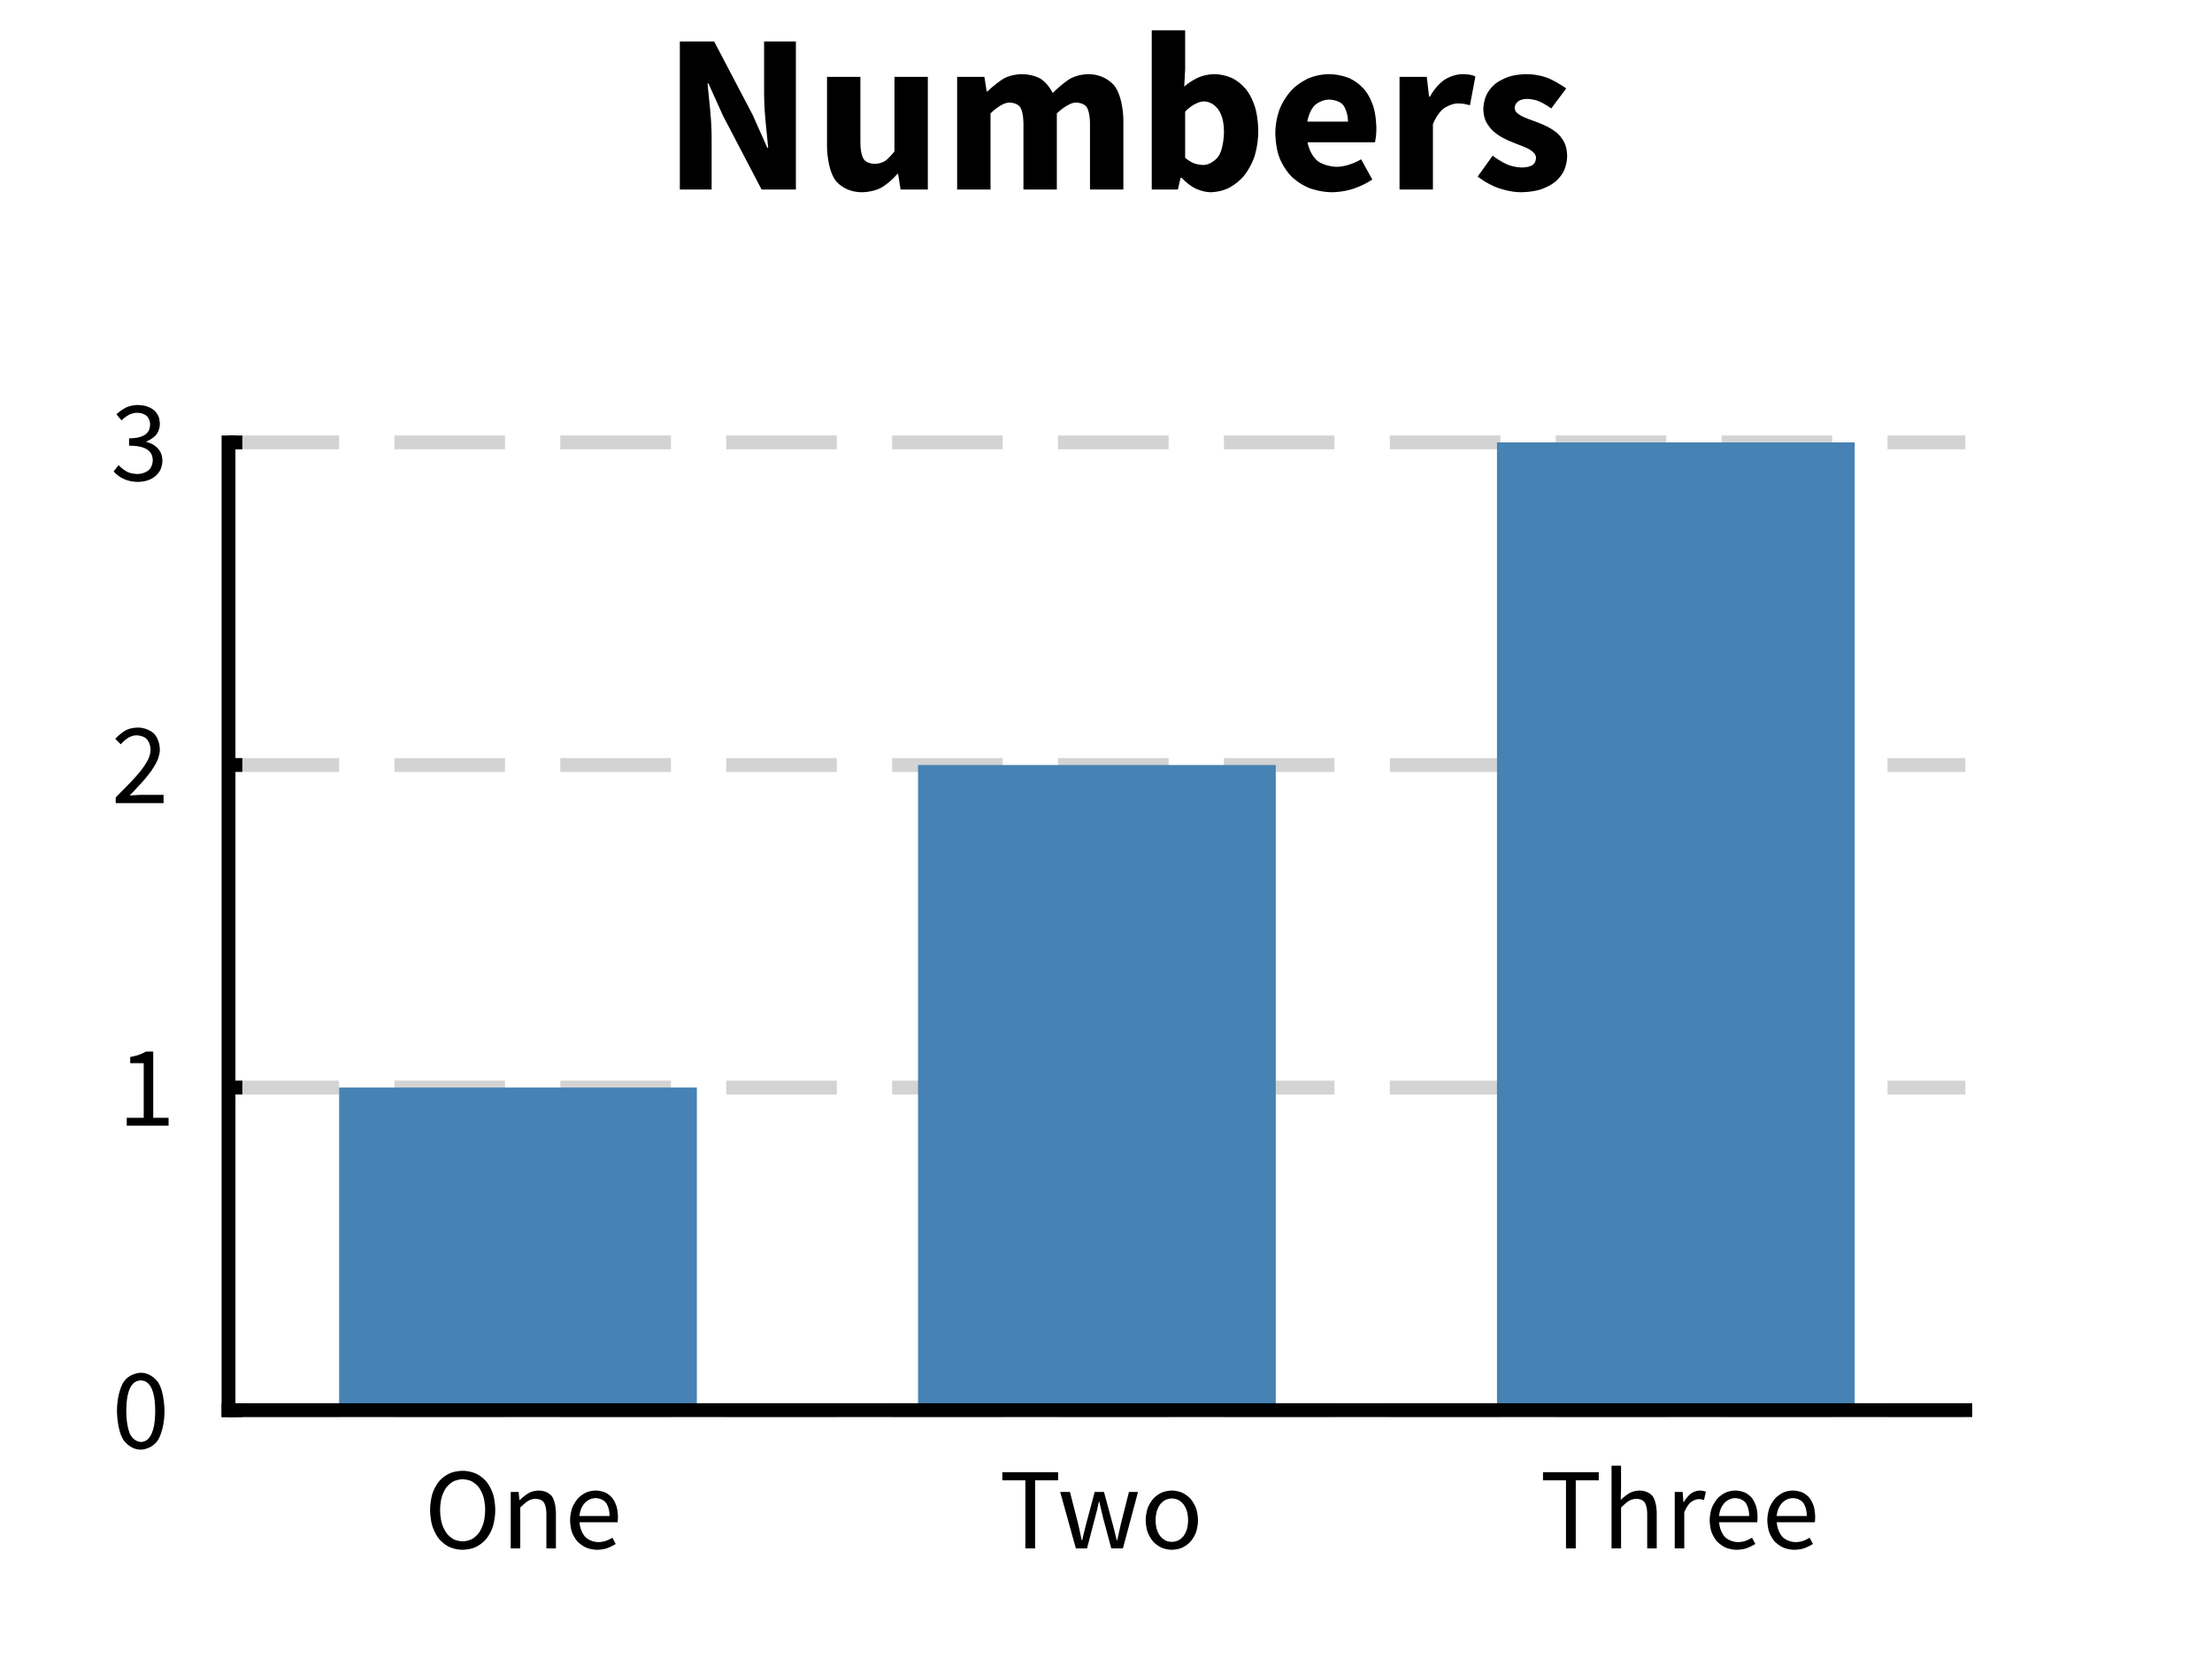 <?xml version="1.0" encoding="UTF-8"?>
<!DOCTYPE svg PUBLIC "-//W3C//DTD SVG 1.1//EN"
    "http://www.w3.org/Graphics/SVG/1.1/DTD/svg11.dtd"><svg xmlns="http://www.w3.org/2000/svg" height="600" stroke-opacity="1" viewBox="0 0 800 600" font-size="1" width="800" xmlns:xlink="http://www.w3.org/1999/xlink" stroke="rgb(0,0,0)" version="1.1"><rect x="0" y="0" width="800" height="600" fill="#333333" stroke="none"/><defs></defs><g stroke-linejoin="bevel" stroke-opacity="0.0" fill-opacity="1.0" stroke="rgb(0,0,0)" stroke-width="0.0" fill="rgb(255,255,255)" stroke-linecap="butt" stroke-miterlimit="10.0"><path d="M 0,0 v 600 h 800 v -600 Z"/></g><g stroke-linejoin="bevel" stroke-opacity="0.0" fill-opacity="1.0" stroke="rgb(0,0,0)" stroke-width="0.0" fill="rgb(0,0,0)" stroke-linecap="butt" stroke-miterlimit="10.0"><path d="M 239.548,68.542 ZM 245.873,14.99 h 12.402 l 13.963,26.612 l 5.257,11.828 h 0.329 c -0.411,-4.271 -0.945,-9.528 -0.945 -9.528c -0.534,-5.257 -0.534,-10.021 -0.534 -10.021v -18.891 h 11.499 v 53.552 h -12.402 l -13.963,-26.694 l -5.257,-11.663 h -0.329 c 0.411,4.435 0.945,9.528 0.945 9.528c 0.534,5.092 0.534,9.856 0.534 9.856v 18.973 h -11.499 v -53.552 ZM 294.168,68.542 ZM 299.096,27.803 h 12.074 v 23.737 c 0,4.435 1.232,6.078 1.232 6.078c 1.232,1.643 3.86,1.643 3.86 1.643c 2.3,0 3.86,-1.068 3.86 -1.068c 1.561,-1.068 3.368,-3.45 3.368 -3.45v -26.941 h 12.074 v 40.739 h -9.856 l -0.903,-5.667 h -0.246 c -2.628,3.121 -5.626,4.887 -5.626 4.887c -2.998,1.766 -7.187,1.766 -7.187 1.766c -6.653,-0 -9.651,-4.353 -9.651 -4.353c -2.998,-4.353 -2.998,-12.074 -2.998 -12.074v -25.298 ZM 340.821,68.542 ZM 346.16,27.803 h 9.856 l 0.821,5.257 h 0.329 c 2.546,-2.546 5.421,-4.394 5.421 -4.394c 2.875,-1.848 6.899,-1.848 6.899 -1.848c 4.353,0 7.023,1.766 7.023 1.766c 2.669,1.766 4.23,5.051 4.23 5.051c 2.711,-2.793 5.708,-4.805 5.708 -4.805c 2.998,-2.012 7.105,-2.012 7.105 -2.012c 6.571,0 9.651,4.394 9.651 4.394c 3.08,4.394 3.08,12.033 3.08 12.033v 25.298 h -12.074 v -23.737 c 0,-4.435 -1.191,-6.078 -1.191 -6.078c -1.191,-1.643 -3.819,-1.643 -3.819 -1.643c -3.039,-0 -6.981,3.942 -6.981 3.942v 27.515 h -12.074 v -23.737 c 0,-4.435 -1.191,-6.078 -1.191 -6.078c -1.191,-1.643 -3.819,-1.643 -3.819 -1.643c -3.121,-0 -6.899,3.942 -6.899 3.942v 27.515 h -12.074 v -40.739 ZM 411.212,68.542 ZM 416.55,10.965 h 12.074 v 14.127 l -0.329,6.242 c 2.382,-2.135 5.133,-3.326 5.133 -3.326c 2.752,-1.191 5.626,-1.191 5.626 -1.191c 3.696,0 6.653,1.478 6.653 1.478c 2.957,1.478 5.051,4.148 5.051 4.148c 2.095,2.669 3.203,6.489 3.203 6.489c 1.109,3.819 1.109,8.501 1.109 8.501c 0,5.257 -1.437,9.363 -1.437 9.363c -1.437,4.107 -3.86,6.941 -3.86 6.941c -2.423,2.834 -5.503,4.312 -5.503 4.312c -3.08,1.478 -6.365,1.478 -6.365 1.478c -2.711,-0 -5.462,-1.314 -5.462 -1.314c -2.752,-1.314 -5.133,-3.942 -5.133 -3.942h -0.329 l -0.986,4.271 h -9.446 v -57.577 ZM 416.55,10.965 ZM 428.624,57.043 c 1.643,1.478 3.285,2.053 3.285 2.053c 1.643,0.575 3.203,0.575 3.203 0.575c 3.121,0 5.339,-2.834 5.339 -2.834c 2.218,-2.834 2.218,-9.158 2.218 -9.158c 0,-11.006 -7.064,-11.006 -7.064 -11.006c -3.614,-0 -6.981,3.696 -6.981 3.696v 16.674 ZM 458.275,68.542 ZM 461.232,48.172 c 0,-4.928 1.643,-8.912 1.643 -8.912c 1.643,-3.984 4.312,-6.735 4.312 -6.735c 2.669,-2.752 6.119,-4.23 6.119 -4.23c 3.45,-1.478 7.146,-1.478 7.146 -1.478c 4.353,0 7.598,1.478 7.598 1.478c 3.244,1.478 5.421,4.107 5.421 4.107c 2.177,2.628 3.244,6.201 3.244 6.201c 1.068,3.573 1.068,7.762 1.068 7.762c 0,1.643 -0.164,2.998 -0.164 2.998c -0.164,1.355 -0.329,2.095 -0.329 2.095h -24.394 c 0.821,4.682 3.655,6.776 3.655 6.776c 2.834,2.095 6.941,2.095 6.941 2.095c 4.353,0 8.789,-2.711 8.789 -2.711l 4.025,7.31 c -3.121,2.135 -6.941,3.368 -6.941 3.368c -3.819,1.232 -7.515,1.232 -7.515 1.232c -4.353,-0 -8.131,-1.437 -8.131 -1.437c -3.778,-1.437 -6.571,-4.189 -6.571 -4.189c -2.793,-2.752 -4.353,-6.694 -4.353 -6.694c -1.561,-3.942 -1.561,-9.035 -1.561 -9.035ZM 461.232,48.172 ZM 487.515,43.984 c 0,-3.532 -1.561,-5.75 -1.561 -5.75c -1.561,-2.218 -5.257,-2.218 -5.257 -2.218c -2.875,-0 -5.051,1.93 -5.051 1.93c -2.177,1.93 -2.834,6.037 -2.834 6.037h 14.702 ZM 500.821,68.542 ZM 506.16,27.803 h 9.856 l 0.821,7.146 h 0.329 c 2.218,-4.189 5.339,-6.16 5.339 -6.16c 3.121,-1.971 6.242,-1.971 6.242 -1.971c 1.725,0 2.834,0.205 2.834 0.205c 1.109,0.205 2.012,0.616 2.012 0.616l -1.971,10.431 c -1.15,-0.329 -2.135,-0.493 -2.135 -0.493c -0.986,-0.164 -2.3,-0.164 -2.3 -0.164c -2.3,-0 -4.805,1.643 -4.805 1.643c -2.505,1.643 -4.148,5.832 -4.148 5.832v 23.655 h -12.074 v -40.739 ZM 532.69,68.542 ZM 539.836,56.304 c 2.793,2.135 5.339,3.203 5.339 3.203c 2.546,1.068 5.175,1.068 5.175 1.068c 2.711,0 3.942,-0.903 3.942 -0.903c 1.232,-0.903 1.232,-2.546 1.232 -2.546c 0,-0.986 -0.698,-1.766 -0.698 -1.766c -0.698,-0.78 -1.889,-1.437 -1.889 -1.437c -1.191,-0.657 -2.669,-1.191 -2.669 -1.191c -1.478,-0.534 -3.039,-1.191 -3.039 -1.191c -1.889,-0.739 -3.778,-1.725 -3.778 -1.725c -1.889,-0.986 -3.45,-2.423 -3.45 -2.423c -1.561,-1.437 -2.546,-3.368 -2.546 -3.368c -0.986,-1.93 -0.986,-4.476 -0.986 -4.476c 0,-2.793 1.109,-5.175 1.109 -5.175c 1.109,-2.382 3.162,-4.025 3.162 -4.025c 2.053,-1.643 4.928,-2.587 4.928 -2.587c 2.875,-0.945 6.407,-0.945 6.407 -0.945c 4.682,0 8.214,1.602 8.214 1.602c 3.532,1.602 6.16,3.573 6.16 3.573l -5.421,7.228 c -2.218,-1.643 -4.353,-2.546 -4.353 -2.546c -2.135,-0.903 -4.271,-0.903 -4.271 -0.903c -4.6,-0 -4.6,3.203 -4.6 3.203c 0,0.986 0.657,1.684 0.657 1.684c 0.657,0.698 1.766,1.273 1.766 1.273c 1.109,0.575 2.546,1.109 2.546 1.109c 1.437,0.534 2.998,1.109 2.998 1.109c 1.971,0.739 3.901,1.684 3.901 1.684c 1.93,0.945 3.532,2.341 3.532 2.341c 1.602,1.396 2.587,3.409 2.587 3.409c 0.986,2.012 0.986,4.805 0.986 4.805c 0,2.793 -1.068,5.175 -1.068 5.175c -1.068,2.382 -3.203,4.148 -3.203 4.148c -2.135,1.766 -5.257,2.793 -5.257 2.793c -3.121,1.027 -7.228,1.027 -7.228 1.027c -4.025,-0 -8.255,-1.561 -8.255 -1.561c -4.23,-1.561 -7.351,-4.107 -7.351 -4.107Z"/></g><g stroke-linejoin="miter" stroke-opacity="1.0" fill-opacity="0.0" stroke="rgb(211,211,211)" stroke-width="5" fill="rgb(0,0,0)" stroke-dashoffset="0.0" stroke-linecap="butt" stroke-miterlimit="10.0" stroke-dasharray="40,20"><path d="M 82.647,510 h 628.13 "/></g><g stroke-linejoin="miter" stroke-opacity="1.0" fill-opacity="0.0" stroke="rgb(211,211,211)" stroke-width="5" fill="rgb(0,0,0)" stroke-dashoffset="0.0" stroke-linecap="butt" stroke-miterlimit="10.0" stroke-dasharray="40,20"><path d="M 82.647,393.333 h 628.13 "/></g><g stroke-linejoin="miter" stroke-opacity="1.0" fill-opacity="0.0" stroke="rgb(211,211,211)" stroke-width="5" fill="rgb(0,0,0)" stroke-dashoffset="0.0" stroke-linecap="butt" stroke-miterlimit="10.0" stroke-dasharray="40,20"><path d="M 82.647,276.667 h 628.13 "/></g><g stroke-linejoin="miter" stroke-opacity="1.0" fill-opacity="0.0" stroke="rgb(211,211,211)" stroke-width="5" fill="rgb(0,0,0)" stroke-dashoffset="0.0" stroke-linecap="butt" stroke-miterlimit="10.0" stroke-dasharray="40,20"><path d="M 82.647,160 h 628.13 "/></g><g stroke-linejoin="bevel" stroke-opacity="0.0" fill-opacity="1.0" stroke="rgb(0,0,0)" stroke-width="0.0" fill="rgb(70,130,180)" stroke-linecap="butt" stroke-miterlimit="10.0"><defs><clipPath id="myClip1"><path d="M 82.647,160 v 350 h 628.13 v -350 Z"/></clipPath></defs><g clip-path="url(#myClip1)"><path d="M 122.647,510 v -116.667 h 129.377 v 116.667 Z"/></g></g><g stroke-linejoin="bevel" stroke-opacity="0.0" fill-opacity="1.0" stroke="rgb(0,0,0)" stroke-width="0.0" fill="rgb(70,130,180)" stroke-linecap="butt" stroke-miterlimit="10.0"><defs><clipPath id="myClip2"><path d="M 82.647,160 v 350 h 628.13 v -350 Z"/></clipPath></defs><g clip-path="url(#myClip2)"><path d="M 332.024,510 v -233.333 h 129.377 v 233.333 Z"/></g></g><g stroke-linejoin="bevel" stroke-opacity="0.0" fill-opacity="1.0" stroke="rgb(0,0,0)" stroke-width="0.0" fill="rgb(70,130,180)" stroke-linecap="butt" stroke-miterlimit="10.0"><defs><clipPath id="myClip3"><path d="M 82.647,160 v 350 h 628.13 v -350 Z"/></clipPath></defs><g clip-path="url(#myClip3)"><path d="M 541.401,510 v -350 h 129.377 v 350 Z"/></g></g><g stroke-linejoin="miter" stroke-opacity="1.0" fill-opacity="0.0" stroke="rgb(0,0,0)" stroke-width="5" fill="rgb(0,0,0)" stroke-linecap="square" stroke-miterlimit="10.0"><path d="M 82.647,510 v -350 "/></g><g stroke-linejoin="miter" stroke-opacity="1.0" fill-opacity="0.0" stroke="rgb(0,0,0)" stroke-width="5" fill="rgb(0,0,0)" stroke-linecap="butt" stroke-miterlimit="10.0"><path d="M 82.647,510 h 2 "/></g><g stroke-linejoin="miter" stroke-opacity="1.0" fill-opacity="0.0" stroke="rgb(0,0,0)" stroke-width="5" fill="rgb(0,0,0)" stroke-linecap="butt" stroke-miterlimit="10.0"><path d="M 82.647,393.333 h 2 "/></g><g stroke-linejoin="miter" stroke-opacity="1.0" fill-opacity="0.0" stroke="rgb(0,0,0)" stroke-width="5" fill="rgb(0,0,0)" stroke-linecap="butt" stroke-miterlimit="10.0"><path d="M 82.647,276.667 h 2 "/></g><g stroke-linejoin="miter" stroke-opacity="1.0" fill-opacity="0.0" stroke="rgb(0,0,0)" stroke-width="5" fill="rgb(0,0,0)" stroke-linecap="butt" stroke-miterlimit="10.0"><path d="M 82.647,160 h 2 "/></g><g stroke-linejoin="miter" stroke-opacity="1.0" fill-opacity="0.0" stroke="rgb(0,0,0)" stroke-width="5" fill="rgb(0,0,0)" stroke-linecap="butt" stroke-miterlimit="10.0"><path d="M 82.647,510 h 5 "/></g><g stroke-linejoin="miter" stroke-opacity="1.0" fill-opacity="0.0" stroke="rgb(0,0,0)" stroke-width="5" fill="rgb(0,0,0)" stroke-linecap="butt" stroke-miterlimit="10.0"><path d="M 82.647,393.333 h 5 "/></g><g stroke-linejoin="miter" stroke-opacity="1.0" fill-opacity="0.0" stroke="rgb(0,0,0)" stroke-width="5" fill="rgb(0,0,0)" stroke-linecap="butt" stroke-miterlimit="10.0"><path d="M 82.647,276.667 h 5 "/></g><g stroke-linejoin="miter" stroke-opacity="1.0" fill-opacity="0.0" stroke="rgb(0,0,0)" stroke-width="5" fill="rgb(0,0,0)" stroke-linecap="butt" stroke-miterlimit="10.0"><path d="M 82.647,160 h 5 "/></g><g stroke-linejoin="bevel" stroke-opacity="0.0" fill-opacity="1.0" stroke="rgb(0,0,0)" stroke-width="0.0" fill="rgb(0,0,0)" stroke-linecap="butt" stroke-miterlimit="10.0"><path d="M 40.462,523.782 ZM 50.924,524.286 c -4.076,-0 -6.345,-3.613 -6.345 -3.613c -2.269,-3.613 -2.269,-10.378 -2.269 -10.378c 0,-6.765 2.269,-10.294 2.269 -10.294c 2.269,-3.529 6.345,-3.529 6.345 -3.529c 4.034,0 6.303,3.529 6.303 3.529c 2.269,3.529 2.269,10.294 2.269 10.294c 0,6.765 -2.269,10.378 -2.269 10.378c -2.269,3.613 -6.303,3.613 -6.303 3.613ZM 50.924,524.286 ZM 50.924,521.513 c 1.177,0 2.122,-0.651 2.122 -0.651c 0.945,-0.651 1.639,-2.017 1.639 -2.017c 0.693,-1.365 1.071,-3.487 1.071 -3.487c 0.378,-2.122 0.378,-5.063 0.378 -5.063c 0,-2.941 -0.378,-5.042 -0.378 -5.042c -0.378,-2.101 -1.071,-3.424 -1.071 -3.424c -0.693,-1.323 -1.639,-1.954 -1.639 -1.954c -0.945,-0.63 -2.122,-0.63 -2.122 -0.63c -1.177,-0 -2.143,0.63 -2.143 0.63c -0.966,0.63 -1.66,1.954 -1.66 1.954c -0.693,1.323 -1.071,3.424 -1.071 3.424c -0.378,2.101 -0.378,5.042 -0.378 5.042c 0,5.882 1.45,8.55 1.45 8.55c 1.45,2.668 3.803,2.668 3.803 2.668Z"/></g><g stroke-linejoin="bevel" stroke-opacity="0.0" fill-opacity="1.0" stroke="rgb(0,0,0)" stroke-width="0.0" fill="rgb(0,0,0)" stroke-linecap="butt" stroke-miterlimit="10.0"><path d="M 42.521,407.115 ZM 45.84,404.258 h 6.135 v -19.748 h -4.874 v -2.227 c 1.849,-0.336 3.214,-0.819 3.214 -0.819c 1.365,-0.483 2.458,-1.155 2.458 -1.155h 2.647 v 23.95 h 5.546 v 2.857 h -15.126 v -2.857 Z"/></g><g stroke-linejoin="bevel" stroke-opacity="0.0" fill-opacity="1.0" stroke="rgb(0,0,0)" stroke-width="0.0" fill="rgb(0,0,0)" stroke-linecap="butt" stroke-miterlimit="10.0"><path d="M 40.168,290.448 ZM 41.849,288.389 c 3.025,-3.025 5.378,-5.462 5.378 -5.462c 2.353,-2.437 3.95,-4.517 3.95 -4.517c 1.597,-2.08 2.437,-3.824 2.437 -3.824c 0.84,-1.744 0.84,-3.382 0.84 -3.382c 0,-2.311 -1.26,-3.781 -1.26 -3.781c -1.26,-1.471 -3.824,-1.471 -3.824 -1.471c -1.681,-0 -3.109,0.945 -3.109 0.945c -1.429,0.945 -2.605,2.29 -2.605 2.29l -1.975,-1.975 c 1.681,-1.849 3.571,-2.962 3.571 -2.962c 1.891,-1.113 4.538,-1.113 4.538 -1.113c 3.74,0 5.882,2.164 5.882 2.164c 2.143,2.164 2.143,5.735 2.143 5.735c 0,1.891 -0.819,3.803 -0.819 3.803c -0.819,1.912 -2.269,3.95 -2.269 3.95c -1.45,2.038 -3.445,4.244 -3.445 4.244c -1.996,2.206 -4.391,4.685 -4.391 4.685c 1.092,-0.084 2.269,-0.168 2.269 -0.168c 1.177,-0.084 2.227,-0.084 2.227 -0.084h 7.773 v 2.983 h -17.311 v -2.059 Z"/></g><g stroke-linejoin="bevel" stroke-opacity="0.0" fill-opacity="1.0" stroke="rgb(0,0,0)" stroke-width="0.0" fill="rgb(0,0,0)" stroke-linecap="butt" stroke-miterlimit="10.0"><path d="M 40,173.781 ZM 42.857,168.235 c 1.218,1.26 2.836,2.227 2.836 2.227c 1.618,0.966 4.013,0.966 4.013 0.966c 2.437,0 3.992,-1.323 3.992 -1.323c 1.555,-1.323 1.555,-3.592 1.555 -3.592c 0,-1.177 -0.441,-2.164 -0.441 -2.164c -0.441,-0.987 -1.45,-1.702 -1.45 -1.702c -1.008,-0.714 -2.647,-1.092 -2.647 -1.092c -1.639,-0.378 -4.034,-0.378 -4.034 -0.378v -2.647 c 2.143,0 3.592,-0.378 3.592 -0.378c 1.45,-0.378 2.353,-1.05 2.353 -1.05c 0.903,-0.672 1.282,-1.597 1.282 -1.597c 0.378,-0.924 0.378,-1.975 0.378 -1.975c 0,-1.975 -1.24,-3.109 -1.24 -3.109c -1.24,-1.135 -3.382,-1.135 -3.382 -1.135c -1.681,-0 -3.088,0.756 -3.088 0.756c -1.408,0.756 -2.626,1.975 -2.626 1.975l -1.849,-2.185 c 1.555,-1.471 3.424,-2.416 3.424 -2.416c 1.87,-0.945 4.265,-0.945 4.265 -0.945c 1.765,0 3.235,0.462 3.235 0.462c 1.471,0.462 2.542,1.323 2.542 1.323c 1.071,0.861 1.66,2.122 1.66 2.122c 0.588,1.26 0.588,2.899 0.588 2.899c 0,2.437 -1.345,3.992 -1.345 3.992c -1.345,1.555 -3.529,2.395 -3.529 2.395v 0.168 c 1.218,0.294 2.269,0.861 2.269 0.861c 1.05,0.567 1.849,1.429 1.849 1.429c 0.798,0.861 1.24,1.996 1.24 1.996c 0.441,1.135 0.441,2.521 0.441 2.521c 0,1.765 -0.693,3.193 -0.693 3.193c -0.693,1.429 -1.891,2.416 -1.891 2.416c -1.198,0.987 -2.794,1.513 -2.794 1.513c -1.597,0.525 -3.445,0.525 -3.445 0.525c -1.597,-0 -2.92,-0.315 -2.92 -0.315c -1.323,-0.315 -2.416,-0.84 -2.416 -0.84c -1.092,-0.525 -1.954,-1.198 -1.954 -1.198c -0.861,-0.672 -1.534,-1.429 -1.534 -1.429Z"/></g><g stroke-linejoin="miter" stroke-opacity="1.0" fill-opacity="0.0" stroke="rgb(0,0,0)" stroke-width="5" fill="rgb(0,0,0)" stroke-linecap="square" stroke-miterlimit="10.0"><path d="M 82.647,510 h 628.13 "/></g><g stroke-linejoin="bevel" stroke-opacity="0.0" fill-opacity="1.0" stroke="rgb(0,0,0)" stroke-width="0.0" fill="rgb(0,0,0)" stroke-linecap="butt" stroke-miterlimit="10.0"><path d="M 153.365,560 ZM 167.314,560.504 c -2.605,-0 -4.769,-1.008 -4.769 -1.008c -2.164,-1.008 -3.719,-2.878 -3.719 -2.878c -1.555,-1.87 -2.416,-4.538 -2.416 -4.538c -0.861,-2.668 -0.861,-5.987 -0.861 -5.987c 0,-3.319 0.861,-5.945 0.861 -5.945c 0.861,-2.626 2.416,-4.454 2.416 -4.454c 1.555,-1.828 3.719,-2.794 3.719 -2.794c 2.164,-0.966 4.769,-0.966 4.769 -0.966c 2.605,0 4.769,0.987 4.769 0.987c 2.164,0.987 3.74,2.815 3.74 2.815c 1.576,1.828 2.437,4.454 2.437 4.454c 0.861,2.626 0.861,5.903 0.861 5.903c 0,3.319 -0.861,5.987 -0.861 5.987c -0.861,2.668 -2.437,4.538 -2.437 4.538c -1.576,1.87 -3.74,2.878 -3.74 2.878c -2.164,1.008 -4.769,1.008 -4.769 1.008ZM 167.314,560.504 ZM 167.314,557.437 c 1.849,0 3.34,-0.798 3.34 -0.798c 1.492,-0.798 2.563,-2.29 2.563 -2.29c 1.071,-1.492 1.66,-3.571 1.66 -3.571c 0.588,-2.08 0.588,-4.685 0.588 -4.685c 0,-2.563 -0.588,-4.622 -0.588 -4.622c -0.588,-2.059 -1.66,-3.487 -1.66 -3.487c -1.071,-1.429 -2.563,-2.206 -2.563 -2.206c -1.492,-0.777 -3.34,-0.777 -3.34 -0.777c -1.849,-0 -3.34,0.777 -3.34 0.777c -1.492,0.777 -2.563,2.206 -2.563 2.206c -1.071,1.429 -1.66,3.487 -1.66 3.487c -0.588,2.059 -0.588,4.622 -0.588 4.622c 0,2.605 0.588,4.685 0.588 4.685c 0.588,2.08 1.66,3.571 1.66 3.571c 1.071,1.492 2.563,2.29 2.563 2.29c 1.492,0.798 3.34,0.798 3.34 0.798ZM 181.264,560 ZM 184.709,539.58 h 2.857 l 0.294,2.941 h 0.126 c 1.471,-1.471 3.088,-2.458 3.088 -2.458c 1.618,-0.987 3.76,-0.987 3.76 -0.987c 3.235,0 4.727,2.017 4.727 2.017c 1.492,2.017 1.492,5.966 1.492 5.966v 12.941 h -3.445 v -12.479 c 0,-2.899 -0.924,-4.181 -0.924 -4.181c -0.924,-1.282 -2.941,-1.282 -2.941 -1.282c -1.597,-0 -2.815,0.798 -2.815 0.798c -1.218,0.798 -2.773,2.353 -2.773 2.353v 14.79 h -3.445 v -20.42 ZM 204.247,560 ZM 206.18,549.832 c 0,-2.521 0.777,-4.517 0.777 -4.517c 0.777,-1.996 2.059,-3.382 2.059 -3.382c 1.282,-1.387 2.92,-2.122 2.92 -2.122c 1.639,-0.735 3.403,-0.735 3.403 -0.735c 1.933,0 3.466,0.672 3.466 0.672c 1.534,0.672 2.563,1.933 2.563 1.933c 1.029,1.26 1.576,3.025 1.576 3.025c 0.546,1.765 0.546,3.95 0.546 3.95c 0,1.135 -0.126,1.891 -0.126 1.891h -13.781 c 0.21,3.319 2.038,5.252 2.038 5.252c 1.828,1.933 4.769,1.933 4.769 1.933c 1.471,0 2.71,-0.441 2.71 -0.441c 1.24,-0.441 2.374,-1.155 2.374 -1.155l 1.218,2.269 c -1.345,0.84 -2.983,1.471 -2.983 1.471c -1.639,0.63 -3.74,0.63 -3.74 0.63c -2.059,-0 -3.845,-0.735 -3.845 -0.735c -1.786,-0.735 -3.109,-2.101 -3.109 -2.101c -1.323,-1.365 -2.08,-3.34 -2.08 -3.34c -0.756,-1.975 -0.756,-4.496 -0.756 -4.496ZM 206.18,549.832 ZM 220.466,548.277 c 0,-3.151 -1.323,-4.811 -1.323 -4.811c -1.323,-1.66 -3.719,-1.66 -3.719 -1.66c -1.092,-0 -2.08,0.441 -2.08 0.441c -0.987,0.441 -1.786,1.26 -1.786 1.26c -0.798,0.819 -1.323,2.017 -1.323 2.017c -0.525,1.198 -0.693,2.752 -0.693 2.752h 10.924 Z"/></g><g stroke-linejoin="bevel" stroke-opacity="0.0" fill-opacity="1.0" stroke="rgb(0,0,0)" stroke-width="0.0" fill="rgb(0,0,0)" stroke-linecap="butt" stroke-miterlimit="10.0"><path d="M 361.334,560 ZM 370.83,535.378 h -8.319 v -2.941 h 20.168 v 2.941 h -8.319 v 24.622 h -3.529 v -24.622 ZM 382.426,560 ZM 383.435,539.58 h 3.529 l 3.025,11.807 c 0.336,1.471 0.63,2.857 0.63 2.857c 0.294,1.387 0.588,2.815 0.588 2.815h 0.168 c 0.336,-1.429 0.672,-2.836 0.672 -2.836c 0.336,-1.408 0.714,-2.836 0.714 -2.836l 3.151,-11.807 h 3.361 l 3.193,11.807 c 0.378,1.471 0.735,2.857 0.735 2.857c 0.357,1.387 0.693,2.815 0.693 2.815h 0.168 c 0.336,-1.429 0.63,-2.815 0.63 -2.815c 0.294,-1.387 0.63,-2.857 0.63 -2.857l 2.983,-11.807 h 3.277 l -5.462,20.42 h -4.202 l -2.941,-10.966 c -0.378,-1.471 -0.693,-2.899 -0.693 -2.899c -0.315,-1.429 -0.693,-2.983 -0.693 -2.983h -0.168 c -0.336,1.555 -0.672,3.004 -0.672 3.004c -0.336,1.45 -0.756,2.92 -0.756 2.92l -2.857,10.924 h -4.034 ZM 412.426,560 ZM 414.359,549.832 c 0,-2.563 0.777,-4.559 0.777 -4.559c 0.777,-1.996 2.08,-3.382 2.08 -3.382c 1.302,-1.387 3.004,-2.101 3.004 -2.101c 1.702,-0.714 3.592,-0.714 3.592 -0.714c 1.891,0 3.592,0.714 3.592 0.714c 1.702,0.714 3.004,2.101 3.004 2.101c 1.302,1.387 2.08,3.382 2.08 3.382c 0.777,1.996 0.777,4.559 0.777 4.559c 0,2.521 -0.777,4.517 -0.777 4.517c -0.777,1.996 -2.08,3.361 -2.08 3.361c -1.302,1.365 -3.004,2.08 -3.004 2.08c -1.702,0.714 -3.592,0.714 -3.592 0.714c -1.891,-0 -3.592,-0.714 -3.592 -0.714c -1.702,-0.714 -3.004,-2.08 -3.004 -2.08c -1.302,-1.365 -2.08,-3.361 -2.08 -3.361c -0.777,-1.996 -0.777,-4.517 -0.777 -4.517ZM 414.359,549.832 ZM 417.931,549.832 c 0,1.765 0.42,3.193 0.42 3.193c 0.42,1.429 1.198,2.458 1.198 2.458c 0.777,1.029 1.87,1.597 1.87 1.597c 1.092,0.567 2.395,0.567 2.395 0.567c 1.302,0 2.395,-0.567 2.395 -0.567c 1.092,-0.567 1.87,-1.597 1.87 -1.597c 0.777,-1.029 1.198,-2.458 1.198 -2.458c 0.42,-1.429 0.42,-3.193 0.42 -3.193c 0,-1.765 -0.42,-3.214 -0.42 -3.214c -0.42,-1.45 -1.198,-2.5 -1.198 -2.5c -0.777,-1.05 -1.87,-1.618 -1.87 -1.618c -1.092,-0.567 -2.395,-0.567 -2.395 -0.567c -1.302,-0 -2.395,0.567 -2.395 0.567c -1.092,0.567 -1.87,1.618 -1.87 1.618c -0.777,1.05 -1.198,2.5 -1.198 2.5c -0.42,1.45 -0.42,3.214 -0.42 3.214Z"/></g><g stroke-linejoin="bevel" stroke-opacity="0.0" fill-opacity="1.0" stroke="rgb(0,0,0)" stroke-width="0.0" fill="rgb(0,0,0)" stroke-linecap="butt" stroke-miterlimit="10.0"><path d="M 556.866,560 ZM 566.362,535.378 h -8.319 v -2.941 h 20.168 v 2.941 h -8.319 v 24.622 h -3.529 v -24.622 ZM 579.387,560 ZM 582.833,530.084 h 3.445 v 8.151 l -0.126,4.202 c 1.471,-1.387 3.067,-2.374 3.067 -2.374c 1.597,-0.987 3.74,-0.987 3.74 -0.987c 3.235,0 4.727,2.017 4.727 2.017c 1.492,2.017 1.492,5.966 1.492 5.966v 12.941 h -3.445 v -12.479 c 0,-2.899 -0.924,-4.181 -0.924 -4.181c -0.924,-1.282 -2.941,-1.282 -2.941 -1.282c -1.597,-0 -2.815,0.798 -2.815 0.798c -1.218,0.798 -2.773,2.353 -2.773 2.353v 14.79 h -3.445 v -29.916 ZM 602.244,560 ZM 605.69,539.58 h 2.857 l 0.294,3.697 h 0.126 c 1.05,-1.933 2.542,-3.067 2.542 -3.067c 1.492,-1.135 3.256,-1.135 3.256 -1.135c 1.218,0 2.185,0.42 2.185 0.42l -0.672,3.025 c -0.504,-0.168 -0.924,-0.252 -0.924 -0.252c -0.42,-0.084 -1.05,-0.084 -1.05 -0.084c -1.302,-0 -2.71,1.05 -2.71 1.05c -1.408,1.05 -2.458,3.655 -2.458 3.655v 13.109 h -3.445 v -20.42 ZM 616.404,560 ZM 618.337,549.832 c 0,-2.521 0.777,-4.517 0.777 -4.517c 0.777,-1.996 2.059,-3.382 2.059 -3.382c 1.282,-1.387 2.92,-2.122 2.92 -2.122c 1.639,-0.735 3.403,-0.735 3.403 -0.735c 1.933,0 3.466,0.672 3.466 0.672c 1.534,0.672 2.563,1.933 2.563 1.933c 1.029,1.26 1.576,3.025 1.576 3.025c 0.546,1.765 0.546,3.95 0.546 3.95c 0,1.135 -0.126,1.891 -0.126 1.891h -13.781 c 0.21,3.319 2.038,5.252 2.038 5.252c 1.828,1.933 4.769,1.933 4.769 1.933c 1.471,0 2.71,-0.441 2.71 -0.441c 1.24,-0.441 2.374,-1.155 2.374 -1.155l 1.218,2.269 c -1.345,0.84 -2.983,1.471 -2.983 1.471c -1.639,0.63 -3.74,0.63 -3.74 0.63c -2.059,-0 -3.845,-0.735 -3.845 -0.735c -1.786,-0.735 -3.109,-2.101 -3.109 -2.101c -1.323,-1.365 -2.08,-3.34 -2.08 -3.34c -0.756,-1.975 -0.756,-4.496 -0.756 -4.496ZM 618.337,549.832 ZM 632.622,548.277 c 0,-3.151 -1.323,-4.811 -1.323 -4.811c -1.323,-1.66 -3.719,-1.66 -3.719 -1.66c -1.092,-0 -2.08,0.441 -2.08 0.441c -0.987,0.441 -1.786,1.26 -1.786 1.26c -0.798,0.819 -1.323,2.017 -1.323 2.017c -0.525,1.198 -0.693,2.752 -0.693 2.752h 10.924 ZM 637.244,560 ZM 639.177,549.832 c 0,-2.521 0.777,-4.517 0.777 -4.517c 0.777,-1.996 2.059,-3.382 2.059 -3.382c 1.282,-1.387 2.92,-2.122 2.92 -2.122c 1.639,-0.735 3.403,-0.735 3.403 -0.735c 1.933,0 3.466,0.672 3.466 0.672c 1.534,0.672 2.563,1.933 2.563 1.933c 1.029,1.26 1.576,3.025 1.576 3.025c 0.546,1.765 0.546,3.95 0.546 3.95c 0,1.135 -0.126,1.891 -0.126 1.891h -13.781 c 0.21,3.319 2.038,5.252 2.038 5.252c 1.828,1.933 4.769,1.933 4.769 1.933c 1.471,0 2.71,-0.441 2.71 -0.441c 1.24,-0.441 2.374,-1.155 2.374 -1.155l 1.218,2.269 c -1.345,0.84 -2.983,1.471 -2.983 1.471c -1.639,0.63 -3.74,0.63 -3.74 0.63c -2.059,-0 -3.845,-0.735 -3.845 -0.735c -1.786,-0.735 -3.109,-2.101 -3.109 -2.101c -1.323,-1.365 -2.08,-3.34 -2.08 -3.34c -0.756,-1.975 -0.756,-4.496 -0.756 -4.496ZM 639.177,549.832 ZM 653.463,548.277 c 0,-3.151 -1.323,-4.811 -1.323 -4.811c -1.323,-1.66 -3.719,-1.66 -3.719 -1.66c -1.092,-0 -2.08,0.441 -2.08 0.441c -0.987,0.441 -1.786,1.26 -1.786 1.26c -0.798,0.819 -1.323,2.017 -1.323 2.017c -0.525,1.198 -0.693,2.752 -0.693 2.752h 10.924 Z"/></g></svg>